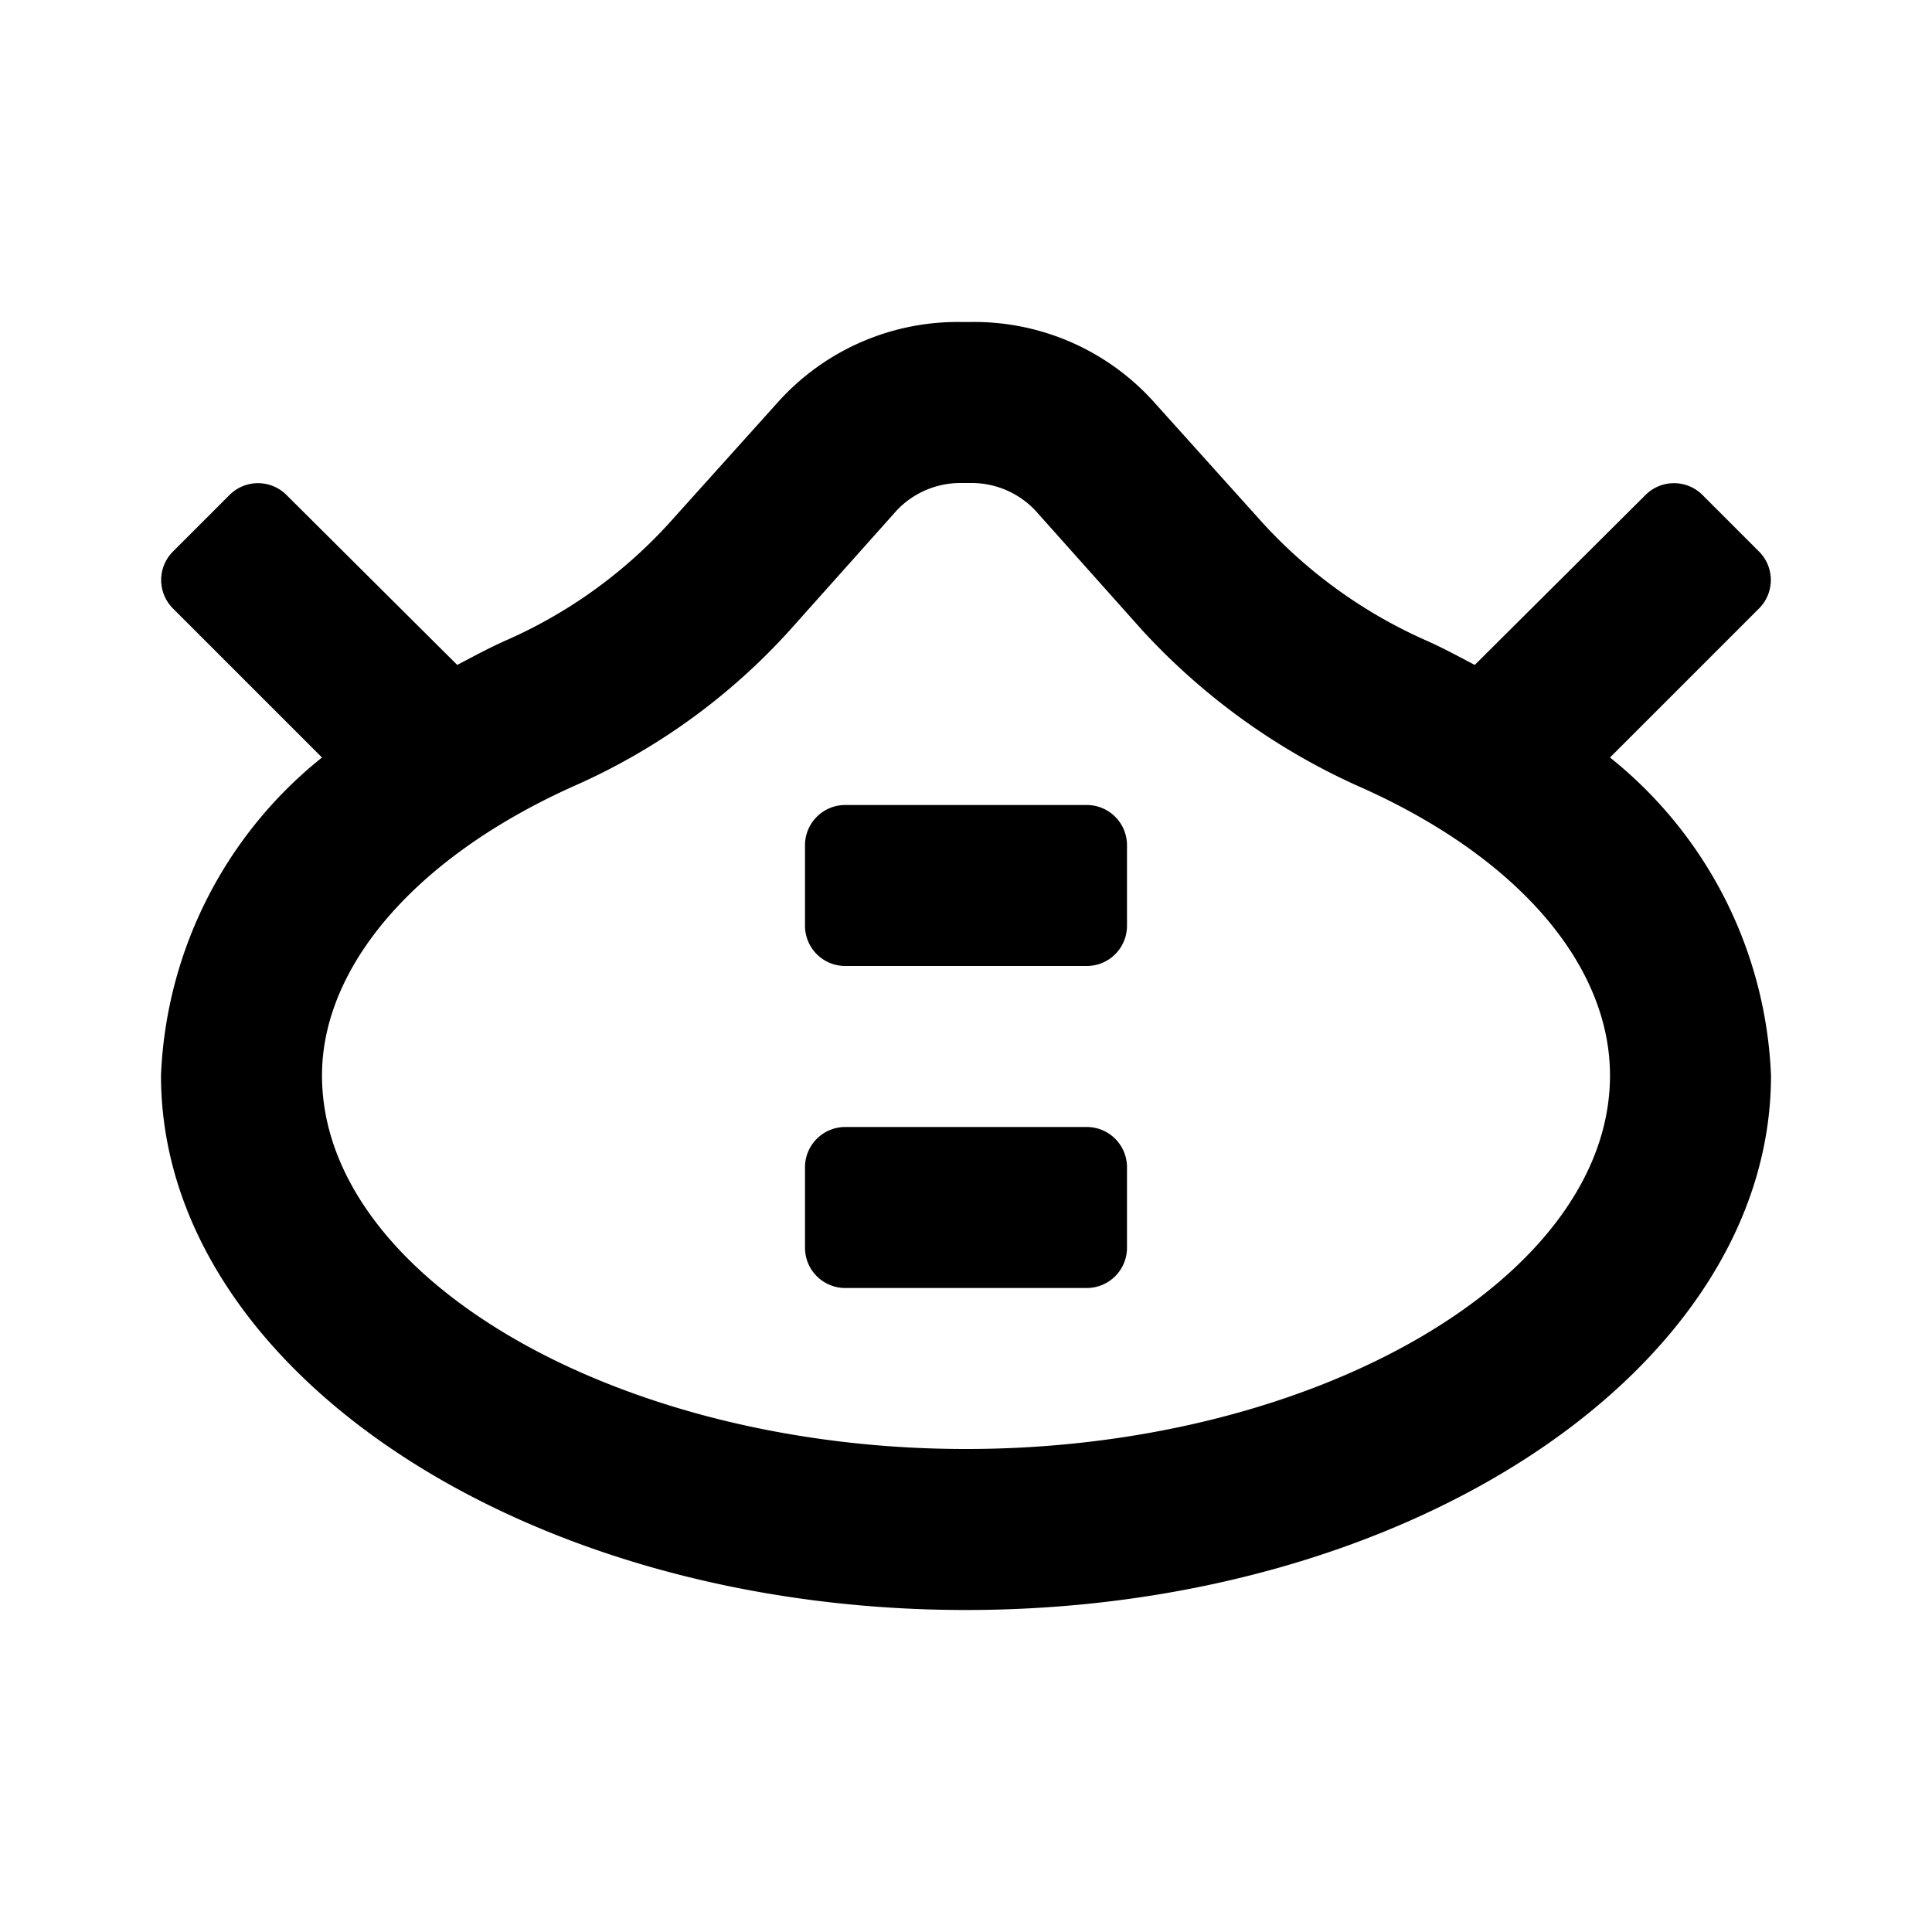 <svg id="Layer_1" data-name="Layer 1" xmlns="http://www.w3.org/2000/svg" viewBox="0 0 24 24"><title>respirator</title><path d="M20,9.41l1.85-1.85a.5.5,0,0,0,0-.71l-.7-.7a.5.5,0,0,0-.71,0L18.32,8.26c-.21-.11-.41-.22-.64-.32a6.09,6.09,0,0,1-2-1.45L14.34,5a3,3,0,0,0-2.28-1h-.12A3,3,0,0,0,9.66,5L8.32,6.49a6,6,0,0,1-2,1.45c-.23.1-.43.21-.64.32L3.56,6.15a.5.5,0,0,0-.71,0l-.7.7a.5.5,0,0,0,0,.71L4,9.41a5.33,5.33,0,0,0-2,3.95C2,17,6.49,20,12,20s10-3,10-6.64A5.33,5.33,0,0,0,20,9.41ZM12,18c-4.34,0-8-2.13-8-4.64C4,12,5.17,10.64,7.14,9.76A7.92,7.92,0,0,0,9.81,7.83l1.33-1.49a1.09,1.09,0,0,1,.8-.34h.12a1.09,1.09,0,0,1,.8.34l1.33,1.49a8.21,8.21,0,0,0,2.67,1.93c2,.88,3.14,2.23,3.14,3.6C20,15.87,16.34,18,12,18Zm1.5-6h-3a.5.5,0,0,1-.5-.5v-1a.5.5,0,0,1,.5-.5h3a.5.5,0,0,1,.5.5v1A.5.5,0,0,1,13.5,12Zm0,4h-3a.5.5,0,0,1-.5-.5v-1a.5.5,0,0,1,.5-.5h3a.5.5,0,0,1,.5.5v1A.5.5,0,0,1,13.5,16Z"/></svg>